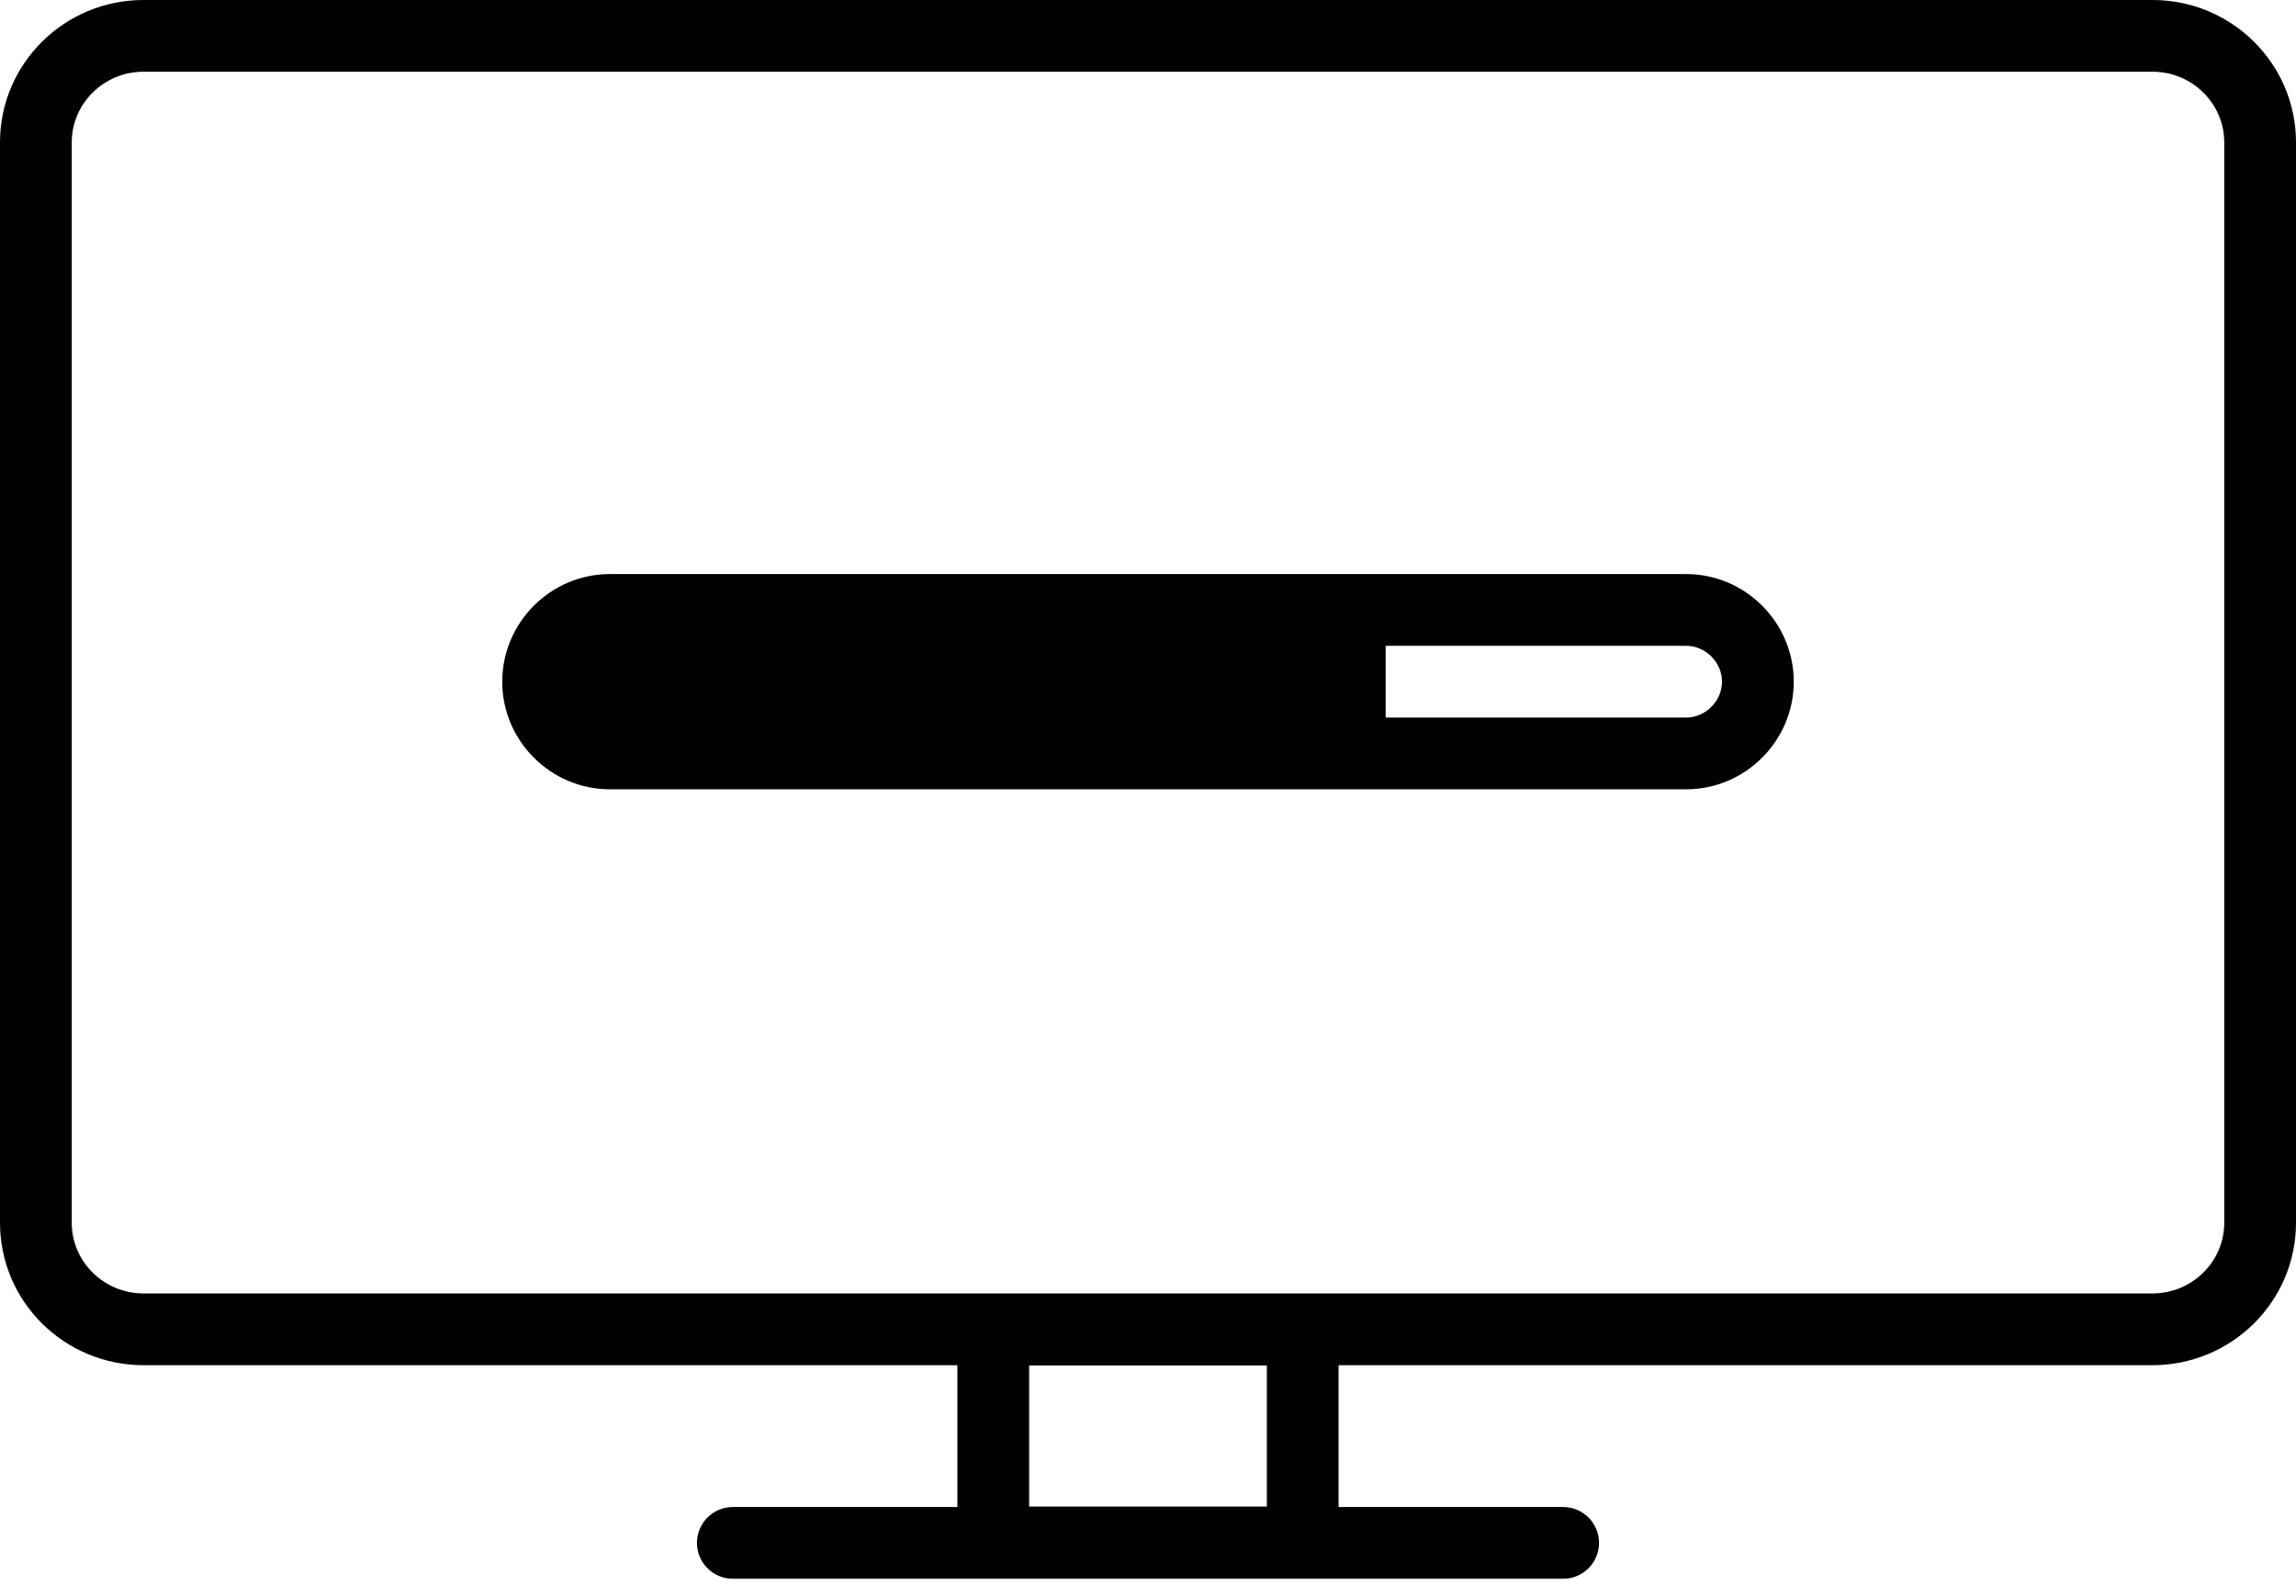 <svg width="128" height="89" viewBox="0 0 128 89" fill="none" xmlns="http://www.w3.org/2000/svg">
<path d="M120 8.69751e-07H8C3.581 8.69751e-07 0 3.556 0 7.94V68.176C0 72.56 3.581 76.116 8 76.116H53.375V84.024H40.855C39.751 84.024 38.855 84.92 38.855 86.024C38.855 87.128 39.751 88.024 40.855 88.024H87.144C88.248 88.024 89.144 87.128 89.144 86.024C89.144 84.92 88.248 84.024 87.144 84.024H74.624V76.116H120C124.418 76.116 128 72.559 128 68.176V7.939C128 3.555 124.418 8.69751e-07 120 8.69751e-07ZM70.625 76.136V83.999H57.375V76.136H70.625ZM124 68.176C124 70.349 122.206 72.116 120 72.116H8C5.794 72.116 4 70.348 4 68.176V7.939C4 5.767 5.794 3.999 8 3.999H120C122.206 3.999 124 5.766 124 7.939V68.176Z" fill="black"/>
<path d="M66 -1.06812e-06H6C2.7 -1.06812e-06 0 2.7 0 6C0 9.3 2.7 12 6 12H66C69.3 12 72 9.3 72 6C72 2.7 69.3 -1.06812e-06 66 -1.06812e-06ZM66 8H49.25V4H66C67.084 4 68 4.916 68 6C68 7.084 67.084 8 66 8Z" transform="translate(28 32.007)" fill="black"/>
</svg>
